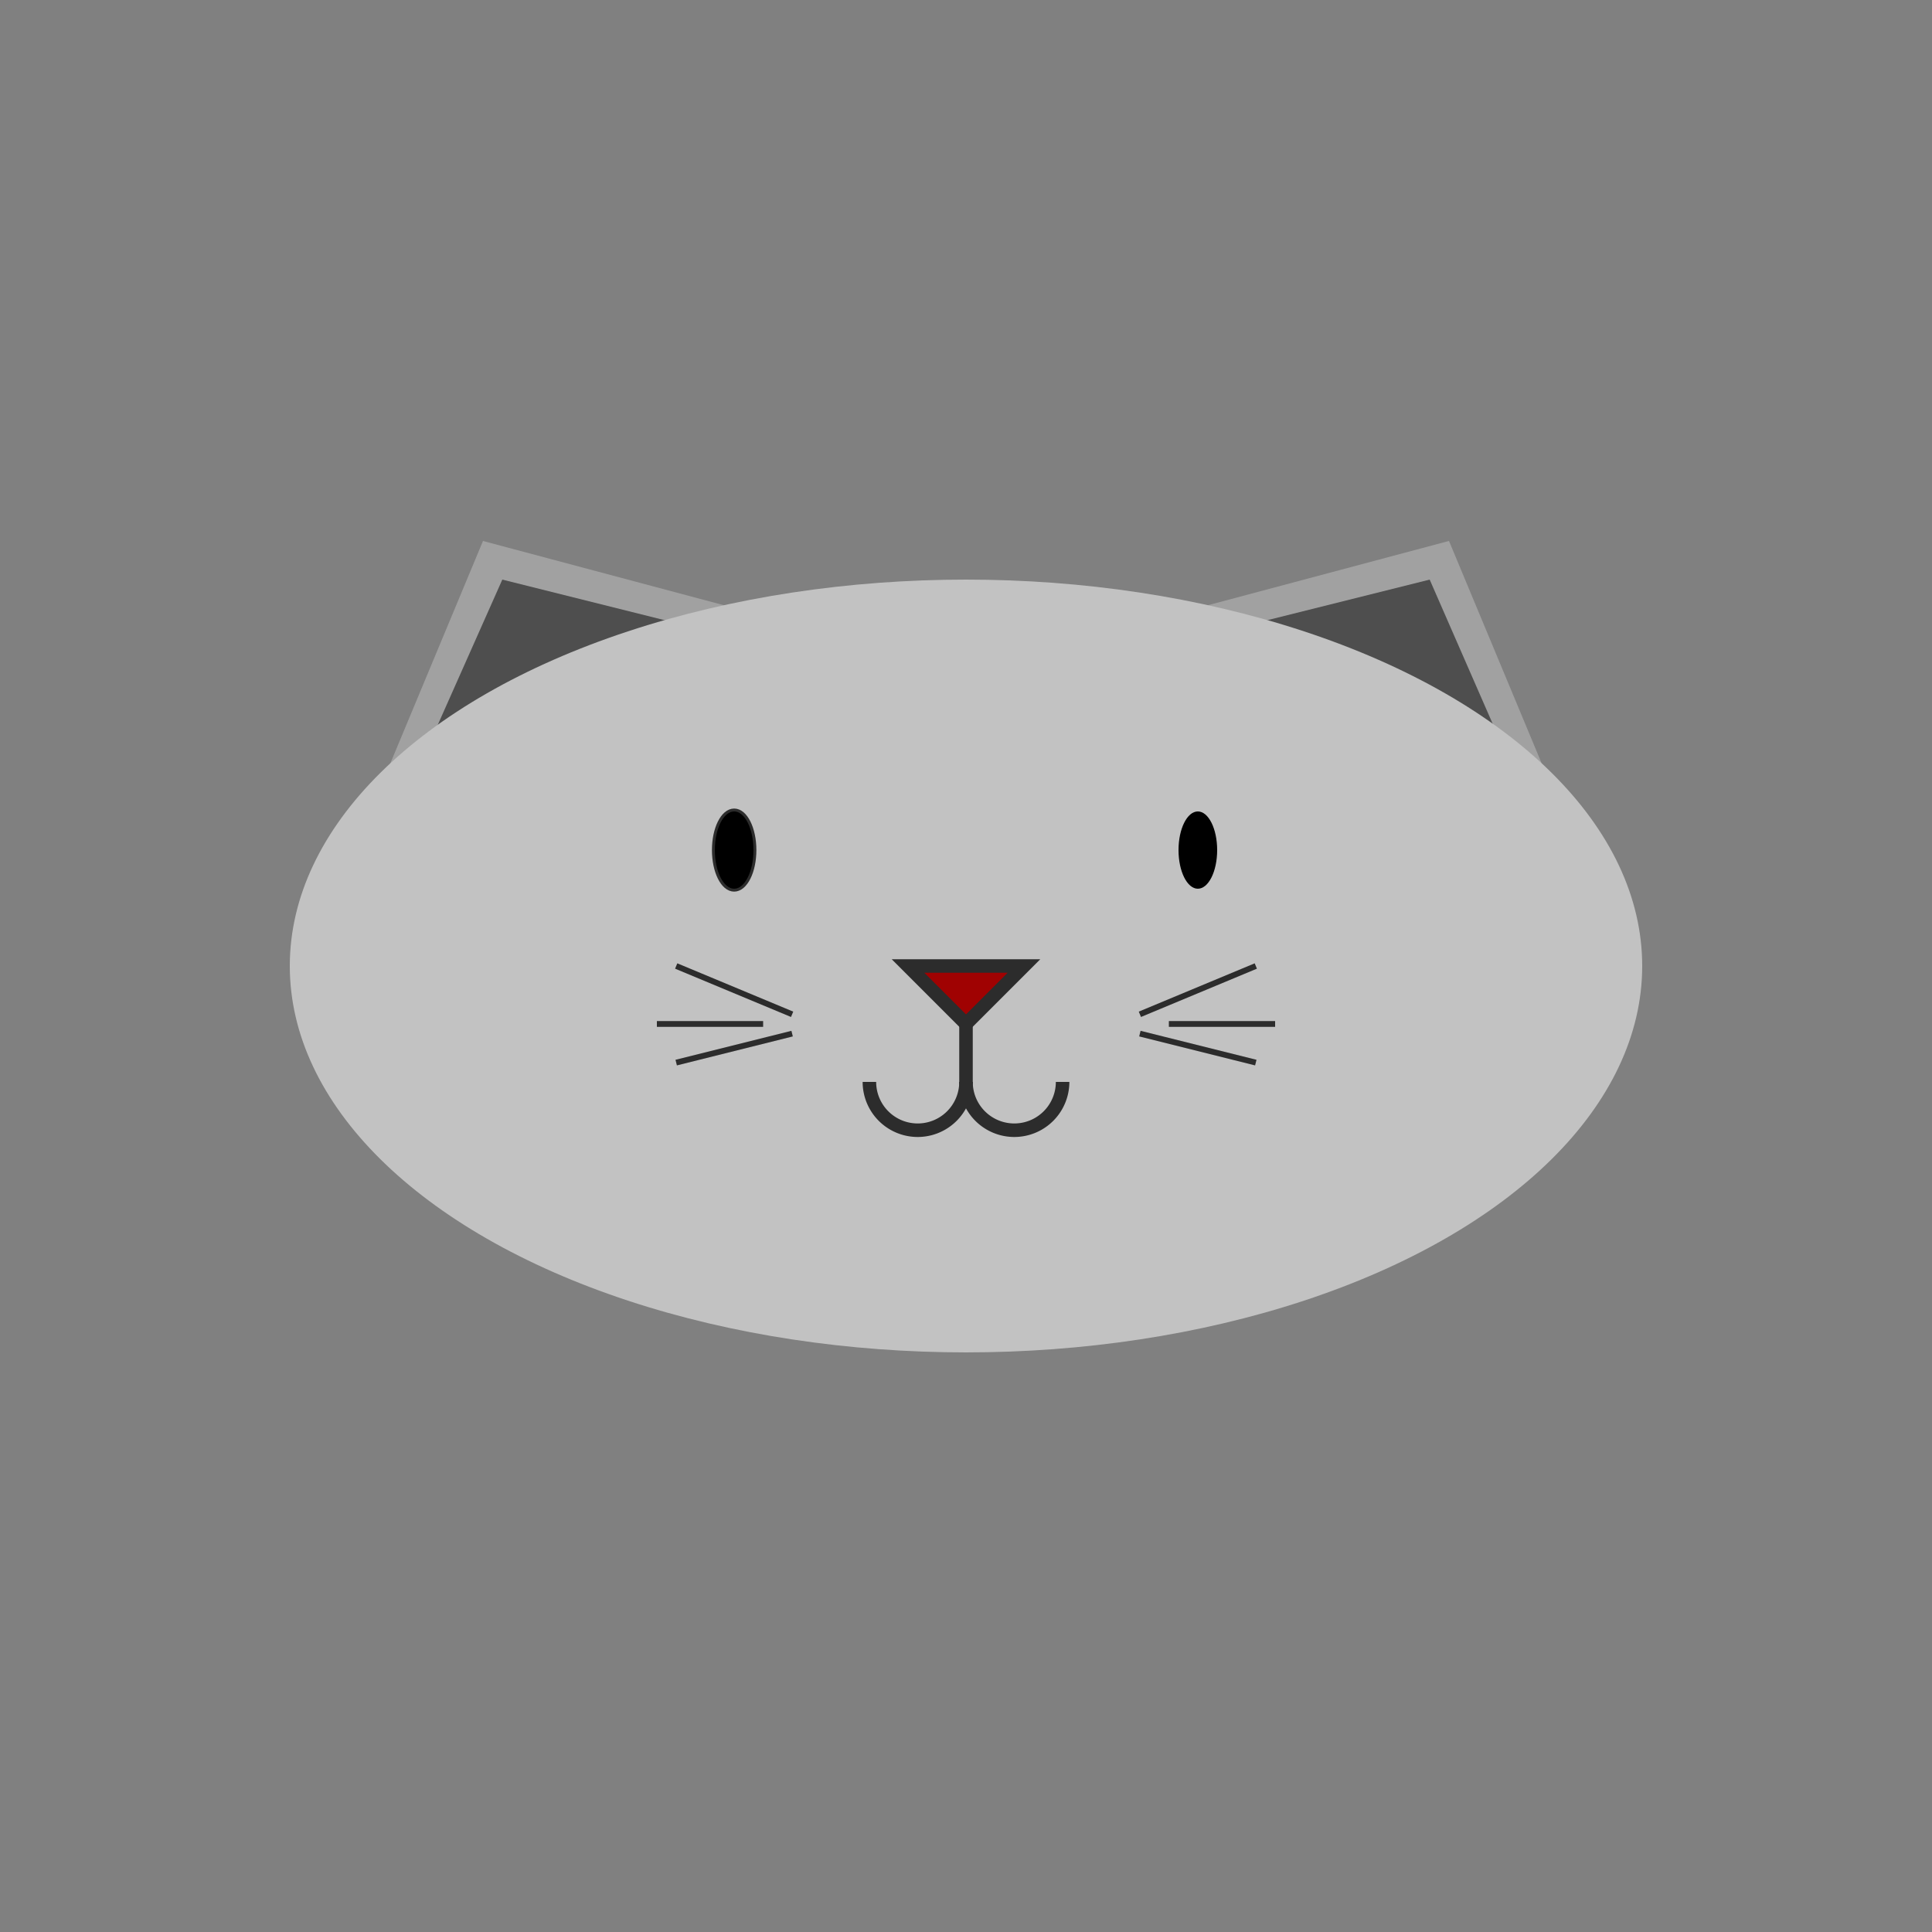 <svg version="1.1" width="100" height="100" xmlns="http://www.w3.org/2000/svg" >


<rect width="100%" height="100%" fill="#808080" stroke="none"/>


<polygon points="40,32 25,28, 20,40" fill="#a1a1a1" /> 

<polygon points="40,33.5 26,30, 20,43.5" fill="#4e4e4e" /> 
 
<polygon points="60,32 75,28, 80,40" fill="#a1a1a1" />  

<polygon points="60,33.5 74,30, 79.9,43.5" fill="#4e4e4e" />

<ellipse cx="50" cy="50" r="70" rx="35" ry="20" fill="#c2c2c2" /> 


<line x1="50" x2="50" y1="52" y2="56.1" stroke="#2c2c2c" stroke-width="0.7" />
<path d="M50,56 A1,1 0 1,0 55,56" stroke="#2c2c2c" stroke-width="0.7" fill="none" />
<path d="M50,56 A1,1 0 1,1 45,56" stroke="#2c2c2c" stroke-width="0.7" fill="none" />
<polygon points="53,50 50,53, 47,50" fill="#a00202" stroke="#2c2c2c" stroke-width="0.7" /> 


<line x1="59" x2="65" y1="52.5" y2="50" stroke="#2c2c2c" stroke-width="0.3" />
<line x1="60.5" x2="66" y1="53" y2="53" stroke="#2c2c2c" stroke-width="0.3" />
<line x1="59" x2="65" y1="53.5" y2="55" stroke="#2c2c2c" stroke-width="0.3" />


<line x1="41" x2="35" y1="52.5" y2="50" stroke="#2c2c2c" stroke-width="0.3" />
<line x1="39.5" x2="34" y1="53" y2="53" stroke="#2c2c2c" stroke-width="0.3" />
<line x1="41" x2="35" y1="53.5" y2="55" stroke="#2c2c2c" stroke-width="0.3" />

<ellipse cx="38" cy="44" r="5" rx="1" ry="2" fill="white" stroke-width="0.3" stroke="#2c2c2c" />
<ellipse  rx="1" ry="2" cx="38" cy="44" /> 
<ellipse cx="62" cy="44" r="5" rx="1" ry="2" fill="black" /> 

</svg>